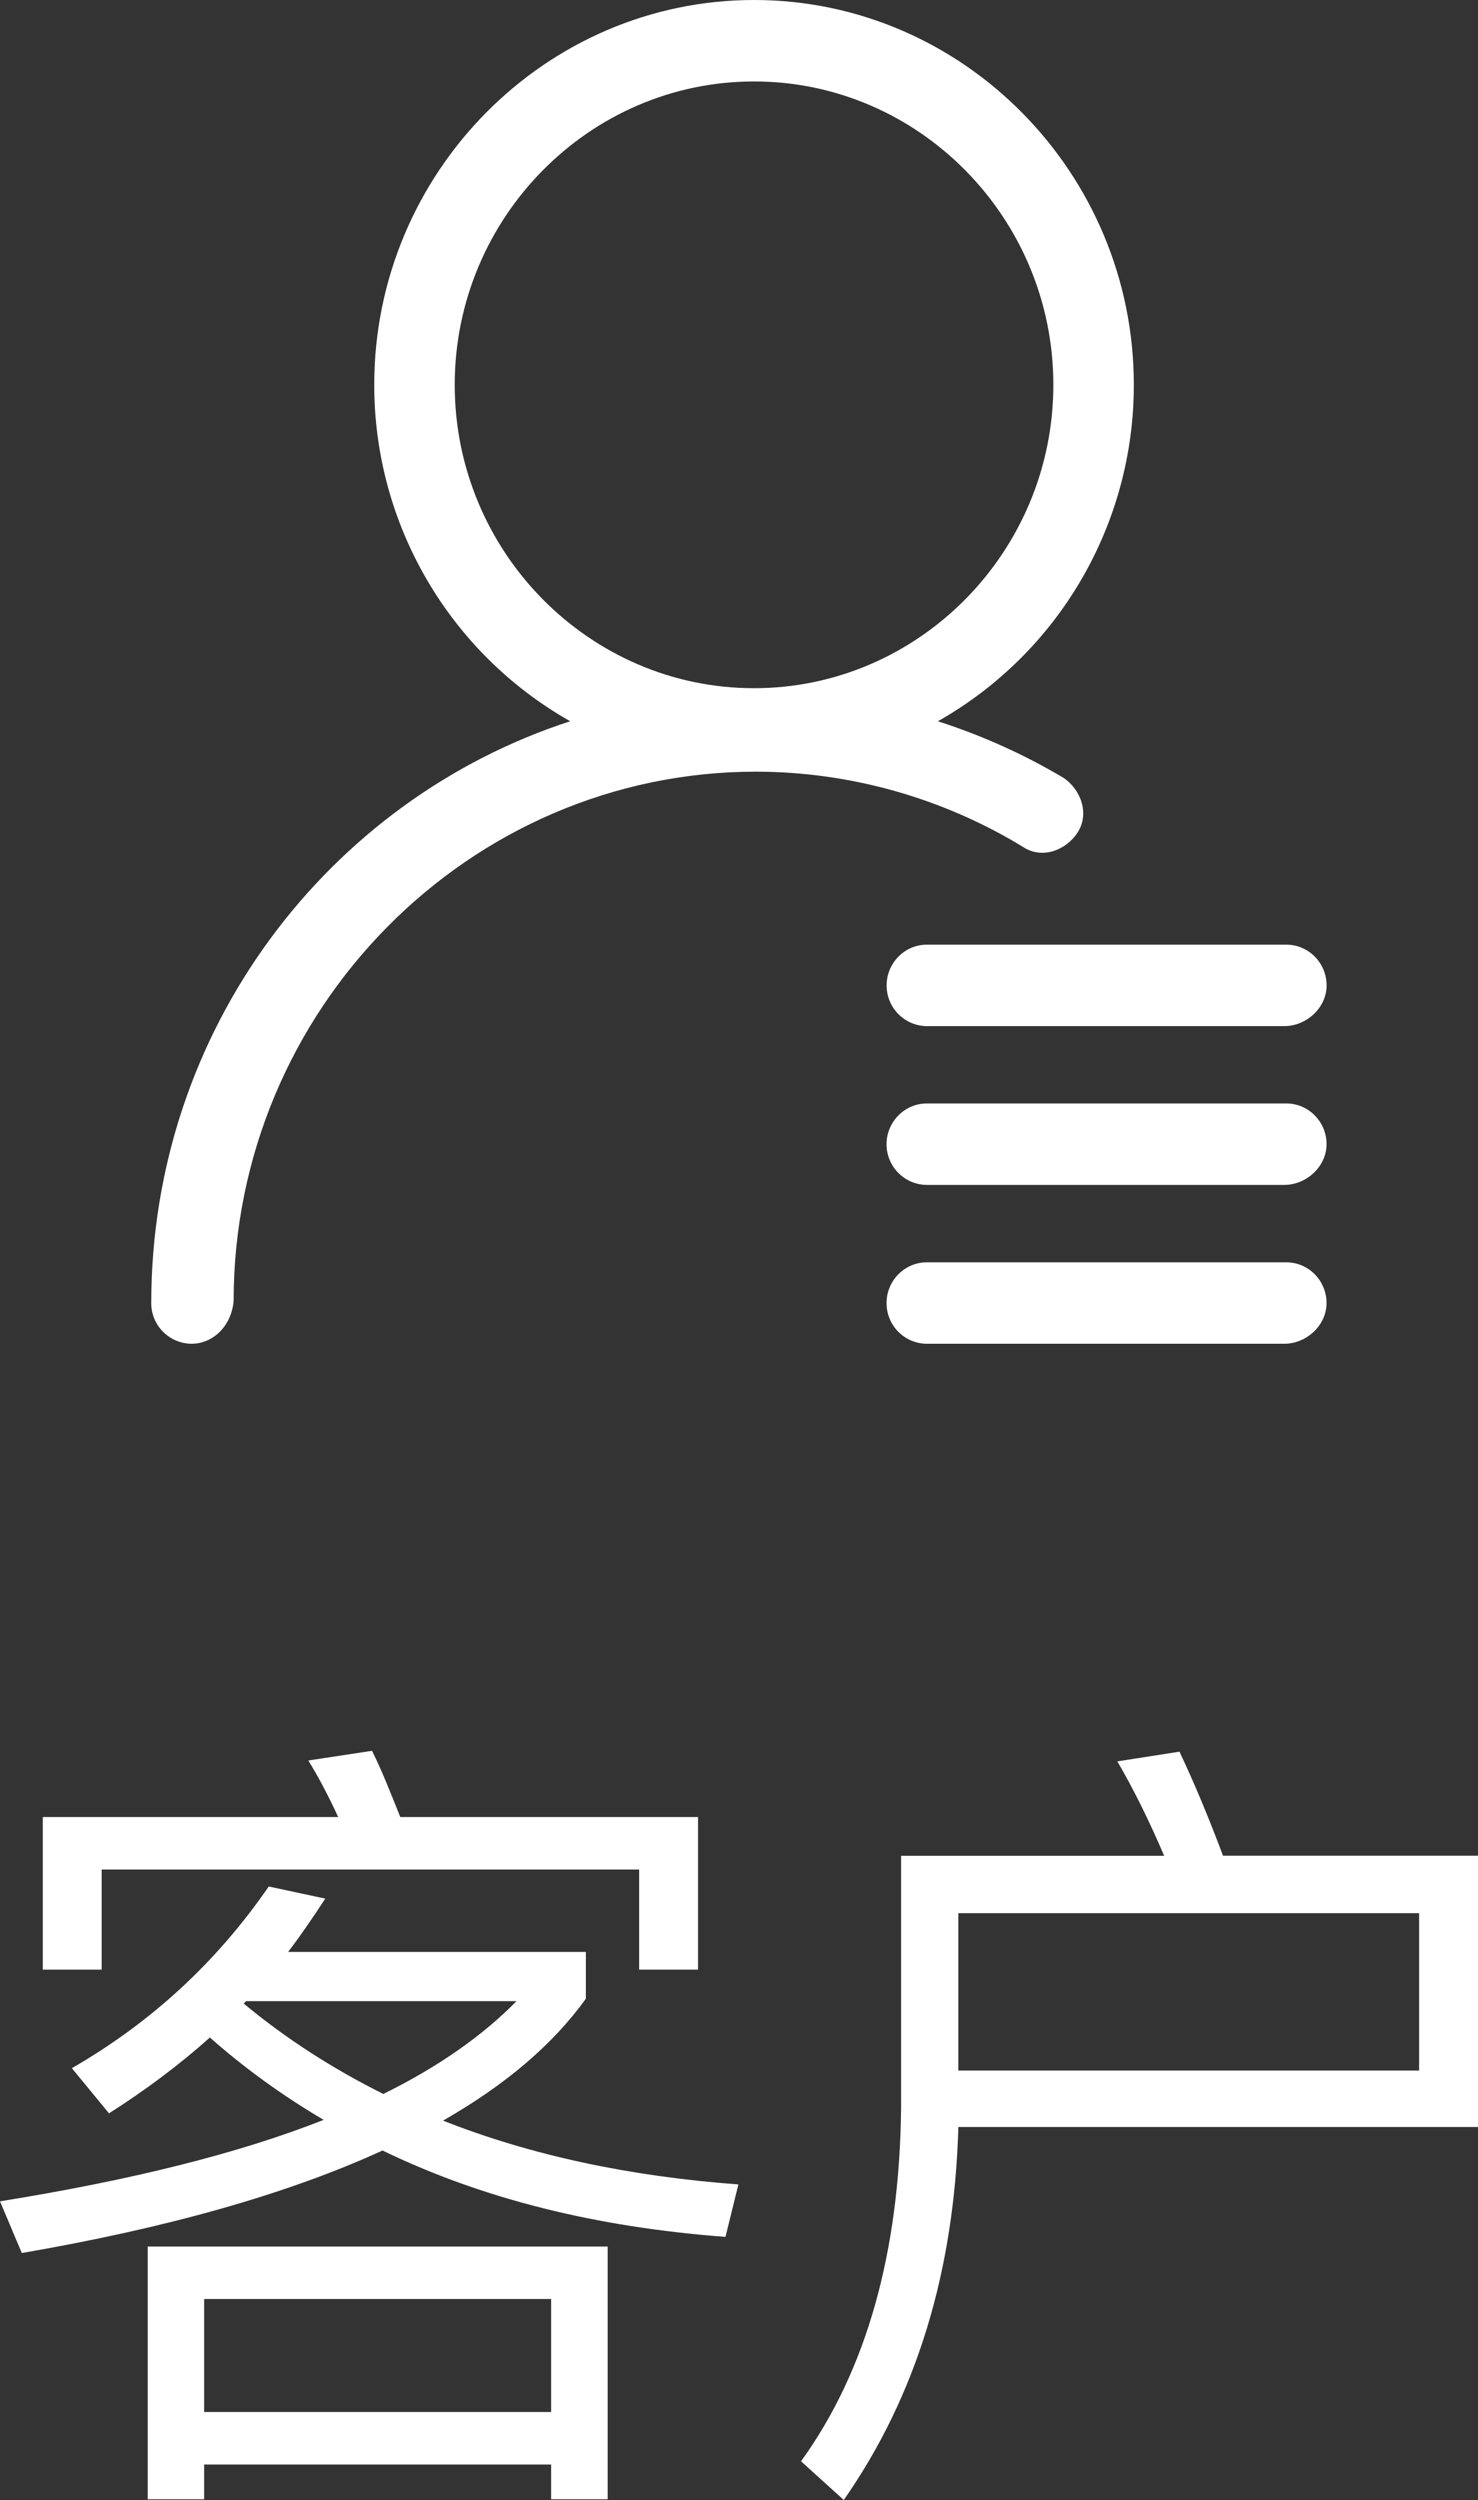 <!-- Generator: Adobe Illustrator 22.0.0, SVG Export Plug-In  -->
<svg version="1.1"
	 xmlns="http://www.w3.org/2000/svg" xmlns:xlink="http://www.w3.org/1999/xlink" xmlns:a="http://ns.adobe.com/AdobeSVGViewerExtensions/3.0/"
	 x="0px" y="0px" width="21.966px" height="37.141px" viewBox="0 0 21.966 37.141"
	 style="overflow:scroll;enable-background:new 0 0 21.966 37.141;" xml:space="preserve">
<rect x="0" y="0" width="21.966" height="37.141" fill="#333333" stroke="none"/>
<defs>
</defs>
<g>
	<path style="fill:#FFFFFF;" d="M13.774,18.753c-0.329,0-0.598,0.272-0.598,0.605c-0.001,0.331,0.265,0.602,0.596,0.605h5.315
		c0.328,0,0.628-0.272,0.628-0.605c0-0.333-0.268-0.605-0.598-0.605H13.774z"/>
	<path style="fill:#FFFFFF;" d="M16.013,12.371c0.18-0.272,0.06-0.635-0.208-0.816c-0.588-0.349-1.215-0.631-1.867-0.84h0.001
		c1.801-1.019,2.913-2.929,2.912-4.998C16.851,2.57,14.314,0,11.207,0C8.101,0,5.562,2.57,5.562,5.717
		c-0.001,2.069,1.112,3.979,2.912,4.998c-3.601,1.169-6.226,4.591-6.226,8.643c-0.001,0.332,0.266,0.602,0.598,0.605
		c0.327,0,0.596-0.273,0.626-0.635c0-4.326,3.494-7.864,7.763-7.864c1.401,0.002,2.775,0.39,3.971,1.119
		C15.476,12.764,15.834,12.643,16.013,12.371z M11.206,10.224c-2.448,0-4.448-2.026-4.448-4.507c0-2.48,2-4.507,4.448-4.507h0.001
		c2.448,0,4.448,2.026,4.448,4.507C15.655,8.197,13.655,10.224,11.206,10.224z"/>
	<path style="fill:#FFFFFF;" d="M13.177,14.639c-0.001,0.331,0.265,0.602,0.596,0.605h5.315c0.328,0,0.628-0.272,0.628-0.605
		c0-0.332-0.268-0.605-0.598-0.605h-5.344C13.445,14.034,13.177,14.307,13.177,14.639z"/>
	<path style="fill:#FFFFFF;" d="M19.118,16.393h-5.344c-0.329,0-0.598,0.273-0.598,0.605c-0.001,0.331,0.265,0.602,0.596,0.605
		h5.315c0.328,0,0.628-0.272,0.628-0.605C19.716,16.667,19.448,16.393,19.118,16.393z"/>
	<path style="fill:#FFFFFF;" d="M1.511,27.774h7.988v1.487h0.875v-2.267H5.949c-0.144-0.36-0.276-0.696-0.42-0.984l-0.947,0.144
		c0.156,0.252,0.3,0.528,0.444,0.84h-4.39v2.267h0.875V27.774z"/>
	<path style="fill:#FFFFFF;" d="M8.707,29.693v-0.695H4.282c0.192-0.252,0.372-0.516,0.552-0.792l-0.84-0.18
		c-0.768,1.115-1.739,2.015-2.926,2.699l0.552,0.671c0.528-0.336,1.031-0.708,1.499-1.127c0.516,0.456,1.08,0.864,1.691,1.224
		C3.538,31.996,1.931,32.392,0,32.703l0.324,0.768c2.159-0.372,3.946-0.875,5.361-1.523c1.487,0.72,3.178,1.139,5.097,1.283
		l0.192-0.779c-1.619-0.12-3.083-0.432-4.39-0.948C7.508,30.976,8.215,30.377,8.707,29.693z M3.622,29.765l0.036-0.036h4.018
		c-0.492,0.503-1.151,0.971-1.979,1.379C4.953,30.737,4.258,30.293,3.622,29.765z"/>
	<path style="fill:#FFFFFF;" d="M2.195,37.129h0.839v-0.516h5.157v0.516h0.84v-3.754H2.195V37.129z M3.034,34.154h5.157v1.679H3.034
		V34.154z"/>
	<path style="fill:#FFFFFF;" d="M18.177,27.57c-0.216-0.576-0.432-1.092-0.648-1.547l-0.923,0.144
		c0.252,0.432,0.48,0.899,0.696,1.403h-3.91v3.754c-0.024,2.146-0.516,3.897-1.487,5.241l0.635,0.575
		c1.08-1.547,1.643-3.394,1.703-5.541h7.724v-4.03H18.177z M21.091,30.76h-6.848v-2.338h6.848V30.76z"/>
</g>
</svg>
